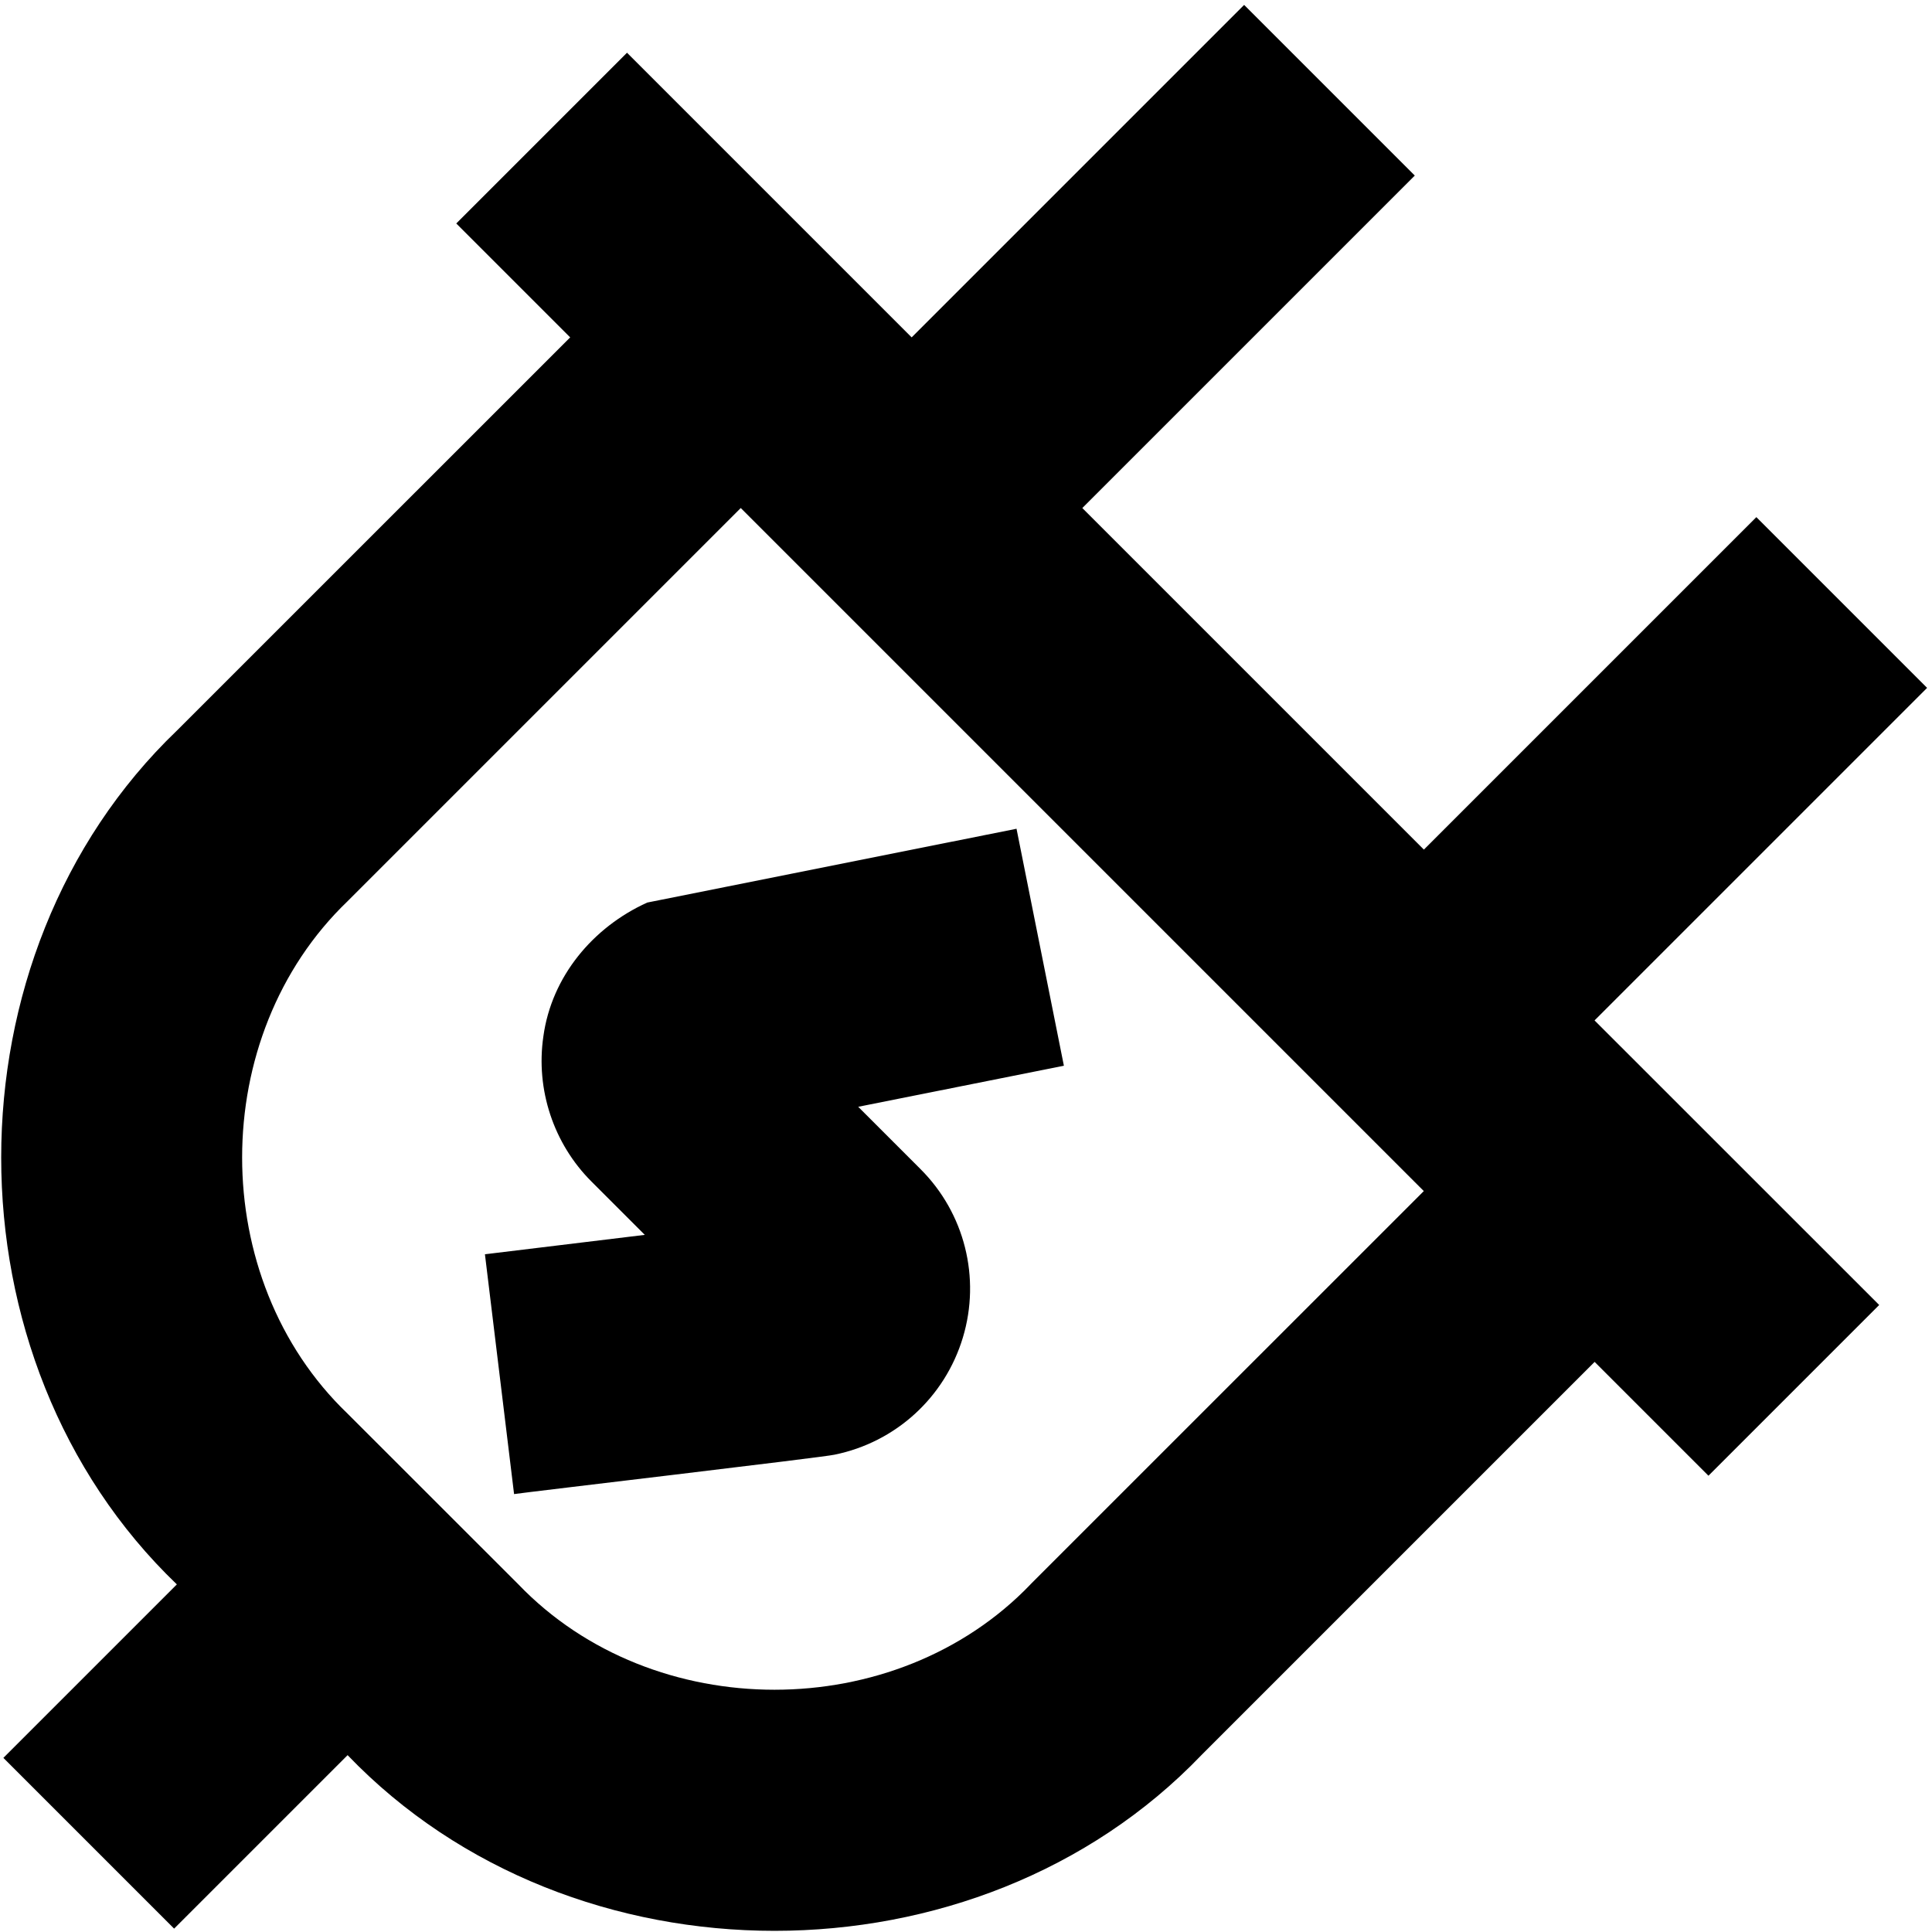 <svg id="Layer_1" viewBox="0 0 24 24" xmlns="http://www.w3.org/2000/svg" data-name="Layer 1"><path d="m23.939 8.545-2.121-2.121-4.13 4.13-4.243-4.243 4.13-4.13-2.12-2.12-4.13 4.13-3.536-3.536-2.121 2.121 1.415 1.415-4.886 4.885c-2.909 2.791-2.91 7.815 0 10.606l-2.155 2.155 2.121 2.121 2.155-2.155c2.791 2.91 7.816 2.91 10.606 0l4.885-4.885 1.414 1.414 2.121-2.121-3.536-3.535 4.13-4.13zm-11.137 11.136c-1.674 1.746-4.688 1.746-6.363 0l-2.122-2.121c-1.746-1.674-1.745-4.689 0-6.364l4.885-4.885 8.485 8.485-4.886 4.885zm-.174-9.384.588 2.942-2.555.51.774.774c.548.547.75 1.35.526 2.093s-.835 1.301-1.596 1.455c-.118.03-3.855.469-3.979.489l-.362-2.979 1.986-.241-.663-.663c-.47-.469-.694-1.143-.597-1.803.102-.743.615-1.356 1.29-1.662l4.588-.917z"/></svg>
